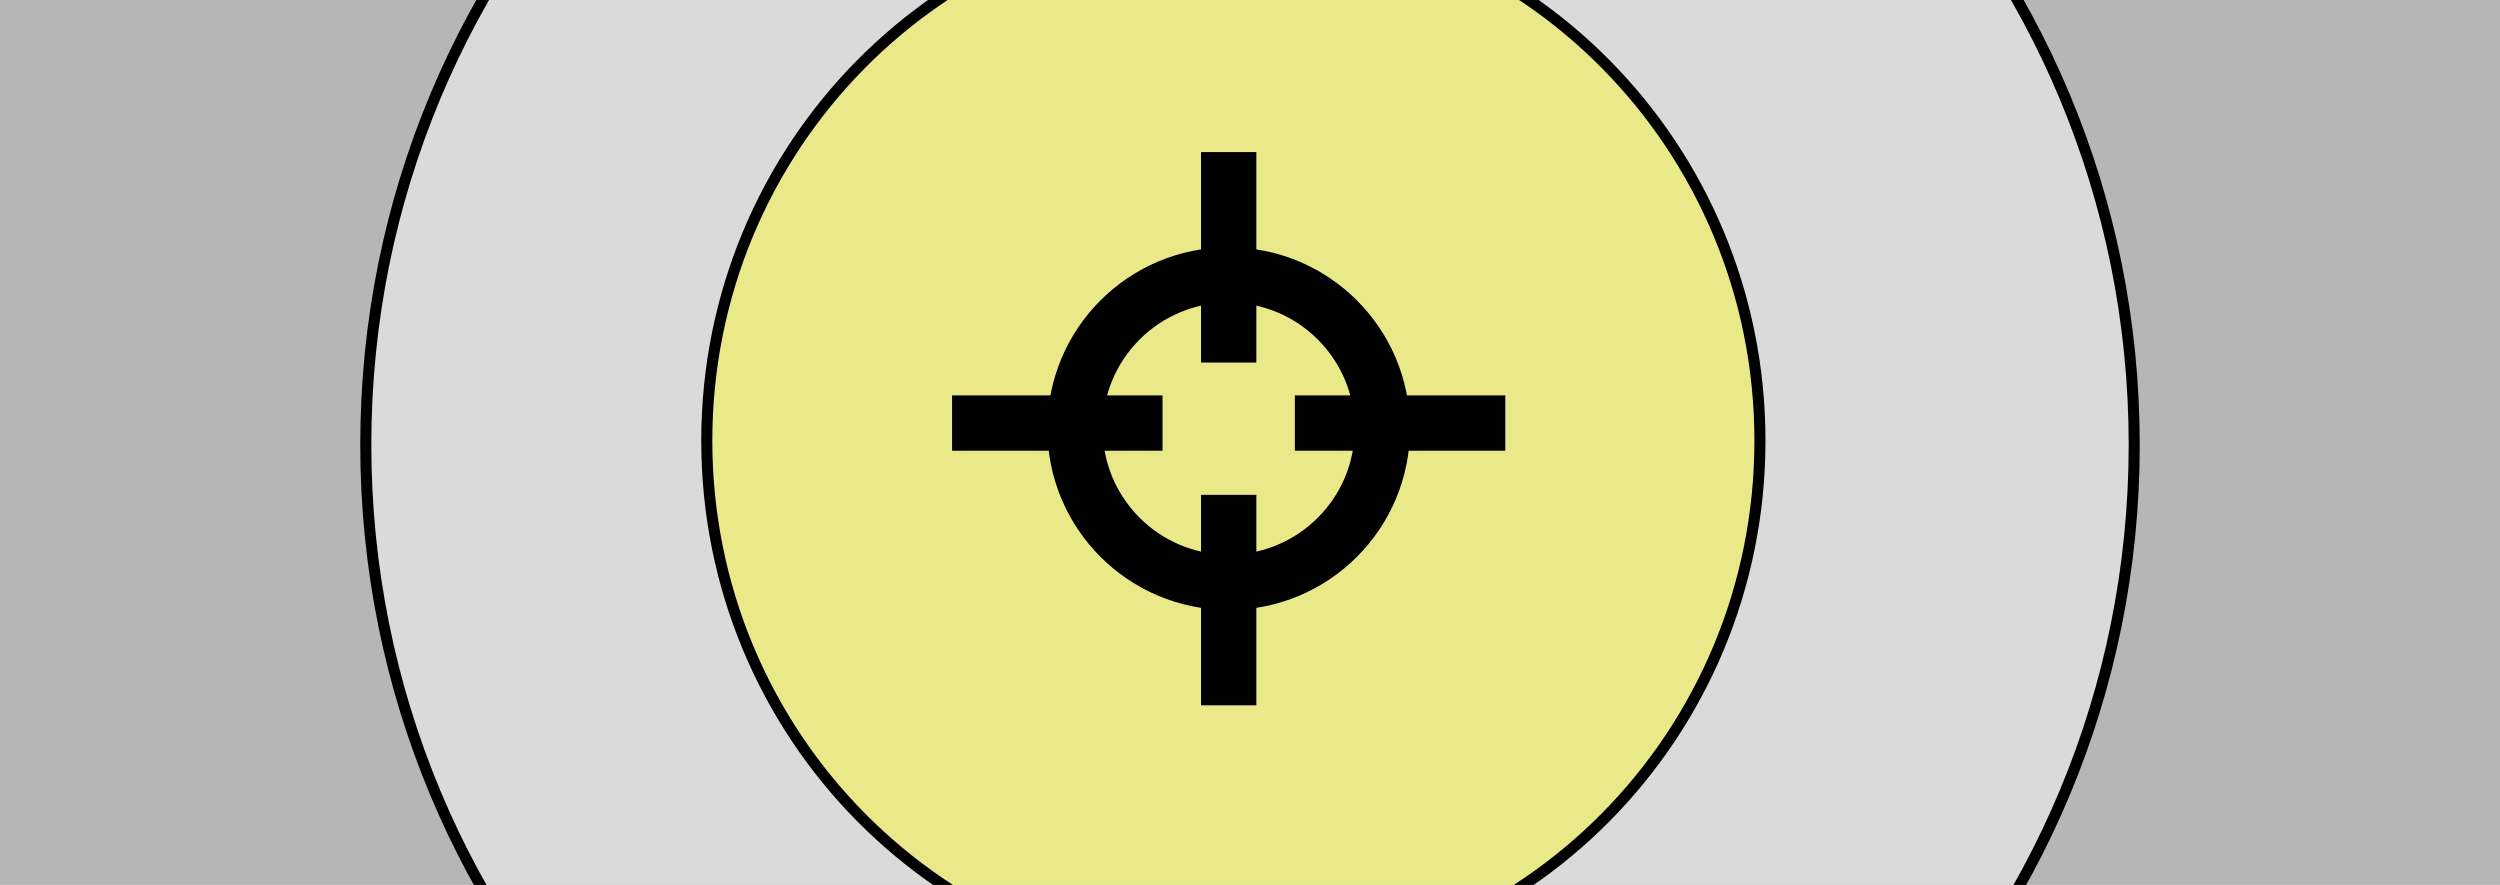 <svg xmlns="http://www.w3.org/2000/svg" width="226" height="80" style="vector-effect: non-scaling-stroke;" stroke="null"><rect id="backgroundrect" width="100%" height="100%" x="0" y="0" fill="none" stroke="none"/>
                            
                        <g class="currentLayer"><title>Layer 1</title><path fill="#b6b6b6" fill-opacity="1" stroke="null" stroke-opacity="1" stroke-width="1" stroke-dasharray="none" stroke-linejoin="miter" stroke-linecap="butt" stroke-dashoffset="" fill-rule="nonzero" opacity="1" marker-start="" marker-mid="" marker-end="" d="M-17.309,40 C-17.309,-32.374 40.669,-90.997 112.248,-90.997 C183.827,-90.997 241.806,-32.374 241.806,40 C241.806,112.374 183.827,170.997 112.248,170.997 C40.669,170.997 -17.309,112.374 -17.309,40 z" class="" id="svg_14"/><path fill="#dadada" fill-opacity="1" stroke="null" stroke-opacity="1" stroke-width="1" stroke-dasharray="none" stroke-linejoin="miter" stroke-linecap="butt" stroke-dashoffset="" fill-rule="nonzero" opacity="1" marker-start="" marker-mid="" marker-end="" d="M33.067,40.201 C33.067,-4.452 68.838,-40.621 113,-40.621 C157.162,-40.621 192.933,-4.452 192.933,40.201 C192.933,84.853 157.162,121.022 113,121.022 C68.838,121.022 33.067,84.853 33.067,40.201 z" class="" id="svg_13"/><path fill="#e9e98a" fill-opacity="1" stroke="null" stroke-opacity="1" stroke-width="1" stroke-dasharray="none" stroke-linejoin="miter" stroke-linecap="butt" stroke-dashoffset="" fill-rule="nonzero" opacity="1" marker-start="" marker-mid="" marker-end="" d="M63.894,39.841 C63.894,13.249 85.196,-8.29 111.496,-8.29 C137.796,-8.29 159.099,13.249 159.099,39.841 C159.099,66.433 137.796,87.973 111.496,87.973 C85.196,87.973 63.894,66.433 63.894,39.841 z" id="svg_5" class=""/><g stroke="null" id="svg_2" class="">
                                &lt; stroke="null"&gt;Layer 1
                                <g id="svg_11">
                                    <circle stroke="#000000" fill-opacity="0" id="svg_1" r="13.892" cy="38.747" cx="111.074" stroke-width="5" fill="#000000"/>
                                    <line stroke="#000000" id="svg_3" y2="32.774" x2="111.074" y1="13.747" x1="111.074" fill-opacity="0" stroke-linecap="null" stroke-linejoin="null" stroke-dasharray="null" stroke-width="5" fill="none"/>
                                    <line stroke="#000000" id="svg_4" y2="63.76" x2="111.074" y1="44.734" x1="111.074" fill-opacity="0" stroke-linecap="null" stroke-linejoin="null" stroke-dasharray="null" stroke-width="5" fill="none"/>
                                    <g transform="rotate(90 111.074,28.247) " id="svg_10">
                                        <line id="svg_8" stroke="#000000" y2="22.267" x2="121.074" y1="3.241" x1="121.074" fill-opacity="0" stroke-linecap="null" stroke-linejoin="null" stroke-dasharray="null" stroke-width="5" fill="none"/>
                                        <line id="svg_9" stroke="#000000" y2="53.254" x2="121.074" y1="34.228" x1="121.074" fill-opacity="0" stroke-linecap="null" stroke-linejoin="null" stroke-dasharray="null" stroke-width="5" fill="none"/>
                                    </g>
                                </g>
                            </g></g></svg>